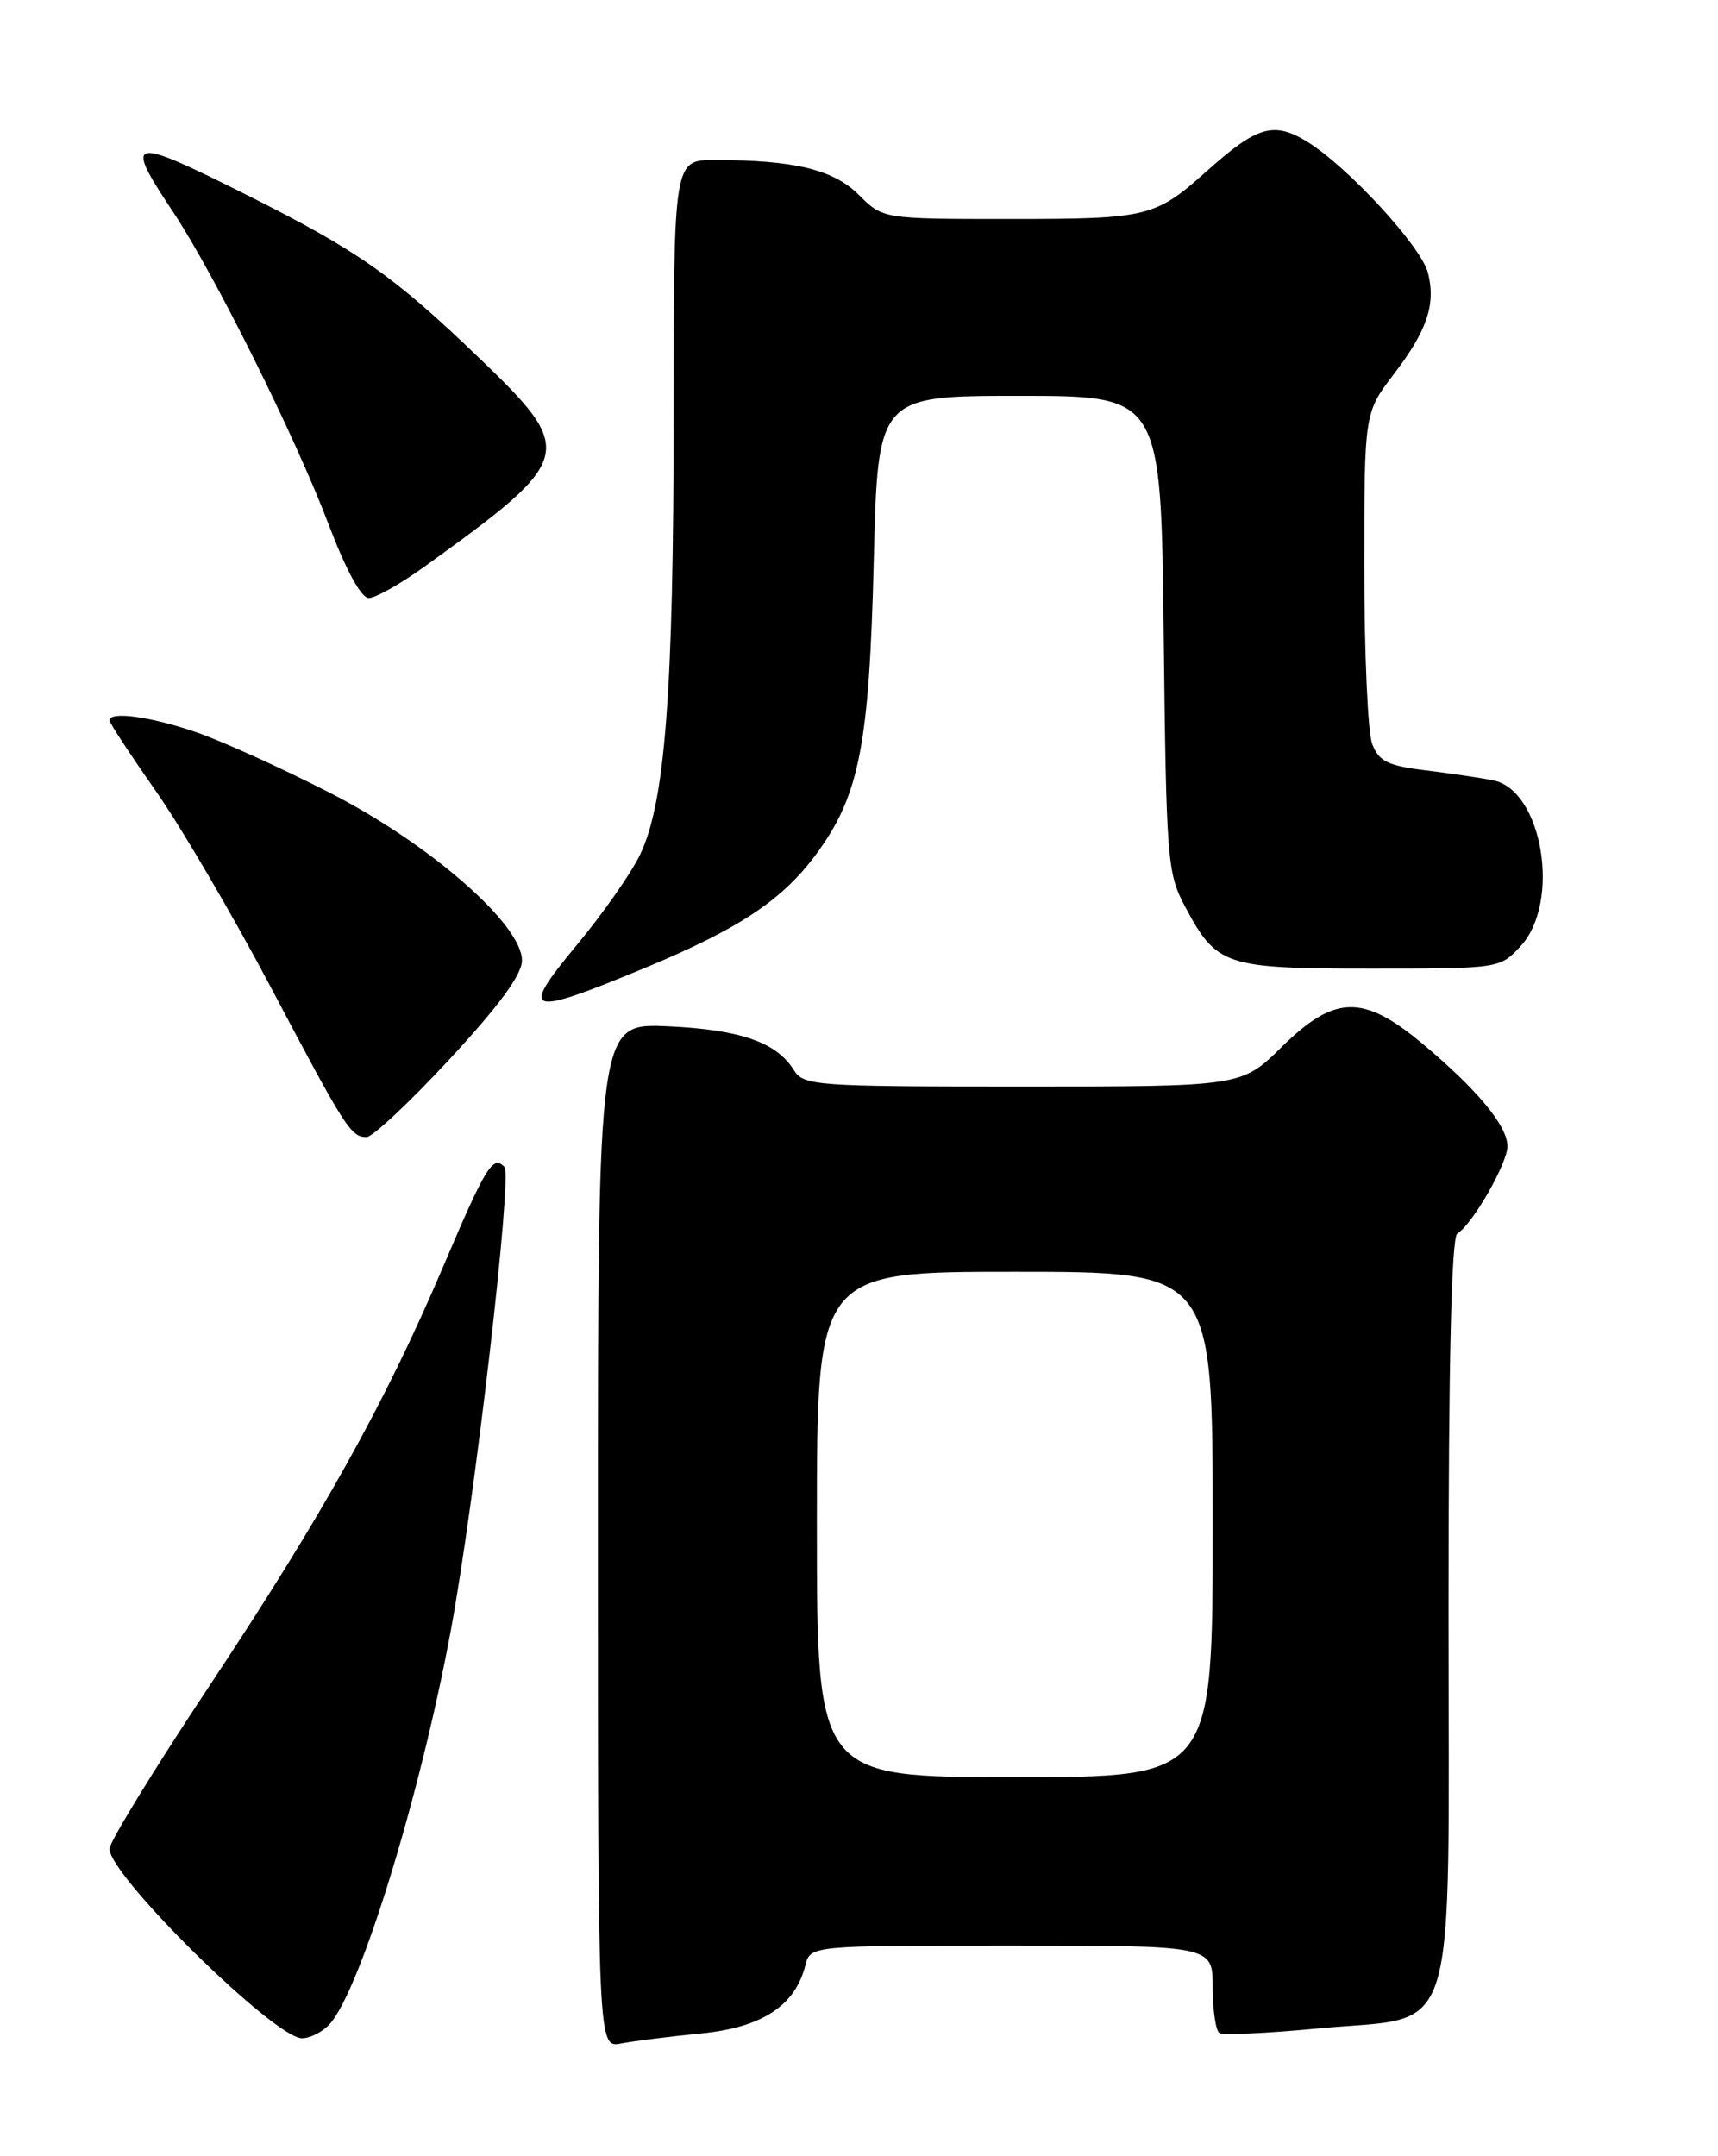 <?xml version="1.0" encoding="UTF-8" standalone="no"?>
<!DOCTYPE svg PUBLIC "-//W3C//DTD SVG 1.1//EN" "http://www.w3.org/Graphics/SVG/1.1/DTD/svg11.dtd" >
<svg xmlns="http://www.w3.org/2000/svg" xmlns:xlink="http://www.w3.org/1999/xlink" version="1.1" viewBox="0 0 204 256">
 <g >
 <path fill="currentColor"
d=" M 83.23 241.43 C 90.48 240.72 94.42 238.15 95.63 233.34 C 96.22 231.00 96.22 231.00 120.11 231.00 C 144.00 231.00 144.00 231.00 144.00 235.94 C 144.00 238.66 144.36 241.10 144.80 241.38 C 145.24 241.65 150.53 241.41 156.55 240.83 C 173.46 239.23 172.00 243.94 172.00 191.00 C 172.00 161.69 172.35 146.90 173.04 146.47 C 174.85 145.36 179.00 138.12 179.00 136.10 C 179.00 133.69 175.45 129.40 168.96 123.96 C 161.87 118.03 158.50 118.10 152.20 124.30 C 147.43 129.00 147.43 129.00 121.46 129.00 C 96.70 129.00 95.42 128.91 94.25 127.03 C 92.19 123.73 87.88 122.24 79.25 121.85 C 71.00 121.49 71.00 121.49 71.00 182.32 C 71.00 243.16 71.00 243.16 73.75 242.62 C 75.26 242.33 79.53 241.79 83.23 241.43 Z  M 39.21 240.25 C 42.87 236.02 49.90 213.13 53.51 193.70 C 56.38 178.22 60.86 139.56 59.90 138.55 C 58.53 137.10 57.69 138.47 52.58 150.49 C 45.71 166.61 38.23 180.04 24.88 200.14 C 18.35 209.98 13.00 218.70 13.00 219.51 C 13.00 222.71 32.60 242.00 35.86 242.00 C 36.86 242.00 38.37 241.21 39.21 240.25 Z  M 53.39 125.75 C 59.26 119.41 61.97 115.73 61.98 114.04 C 62.01 109.79 51.07 100.22 39.19 94.14 C 33.52 91.23 26.36 87.99 23.28 86.93 C 17.91 85.08 13.00 84.41 13.00 85.53 C 13.00 85.82 15.46 89.58 18.47 93.87 C 21.48 98.16 27.60 108.61 32.09 117.09 C 41.06 134.05 41.66 135.00 43.53 135.00 C 44.24 135.00 48.68 130.84 53.39 125.75 Z  M 76.63 114.90 C 87.85 110.23 92.94 106.84 96.98 101.33 C 102.04 94.42 103.21 88.46 103.75 66.75 C 104.23 47.00 104.23 47.00 121.05 47.00 C 137.86 47.00 137.86 47.00 138.18 75.25 C 138.49 102.26 138.60 103.68 140.74 107.68 C 144.48 114.68 145.44 115.00 162.77 115.00 C 178.06 115.00 178.10 114.99 180.55 112.35 C 185.39 107.13 183.16 93.77 177.27 92.64 C 175.75 92.34 172.11 91.81 169.19 91.45 C 164.76 90.90 163.72 90.38 162.94 88.33 C 162.42 86.98 162.00 77.58 162.00 67.44 C 162.00 49.02 162.00 49.02 165.50 44.43 C 169.47 39.23 170.51 36.16 169.56 32.39 C 168.78 29.29 160.08 19.83 155.26 16.85 C 151.25 14.38 149.31 14.94 143.30 20.31 C 137.18 25.79 136.30 26.00 119.99 26.00 C 104.85 26.00 104.85 26.00 101.99 23.15 C 98.98 20.13 94.30 19.00 84.86 19.00 C 80.00 19.00 80.00 19.00 79.99 49.25 C 79.98 82.20 78.98 95.33 75.99 101.50 C 74.93 103.70 71.54 108.54 68.45 112.25 C 61.62 120.48 62.51 120.77 76.63 114.90 Z  M 50.37 67.30 C 68.33 54.37 68.51 53.65 56.75 42.36 C 46.70 32.71 42.46 29.74 29.27 23.13 C 15.30 16.13 14.64 16.28 20.55 25.16 C 25.44 32.51 35.09 51.89 39.05 62.34 C 41.09 67.70 42.89 71.00 43.79 71.00 C 44.58 71.00 47.54 69.34 50.37 67.30 Z  M 97.00 181.00 C 97.00 151.00 97.00 151.00 120.50 151.00 C 144.00 151.00 144.00 151.00 144.00 181.00 C 144.00 211.00 144.00 211.00 120.50 211.00 C 97.00 211.00 97.00 211.00 97.00 181.00 Z "/>
</g>
</svg>